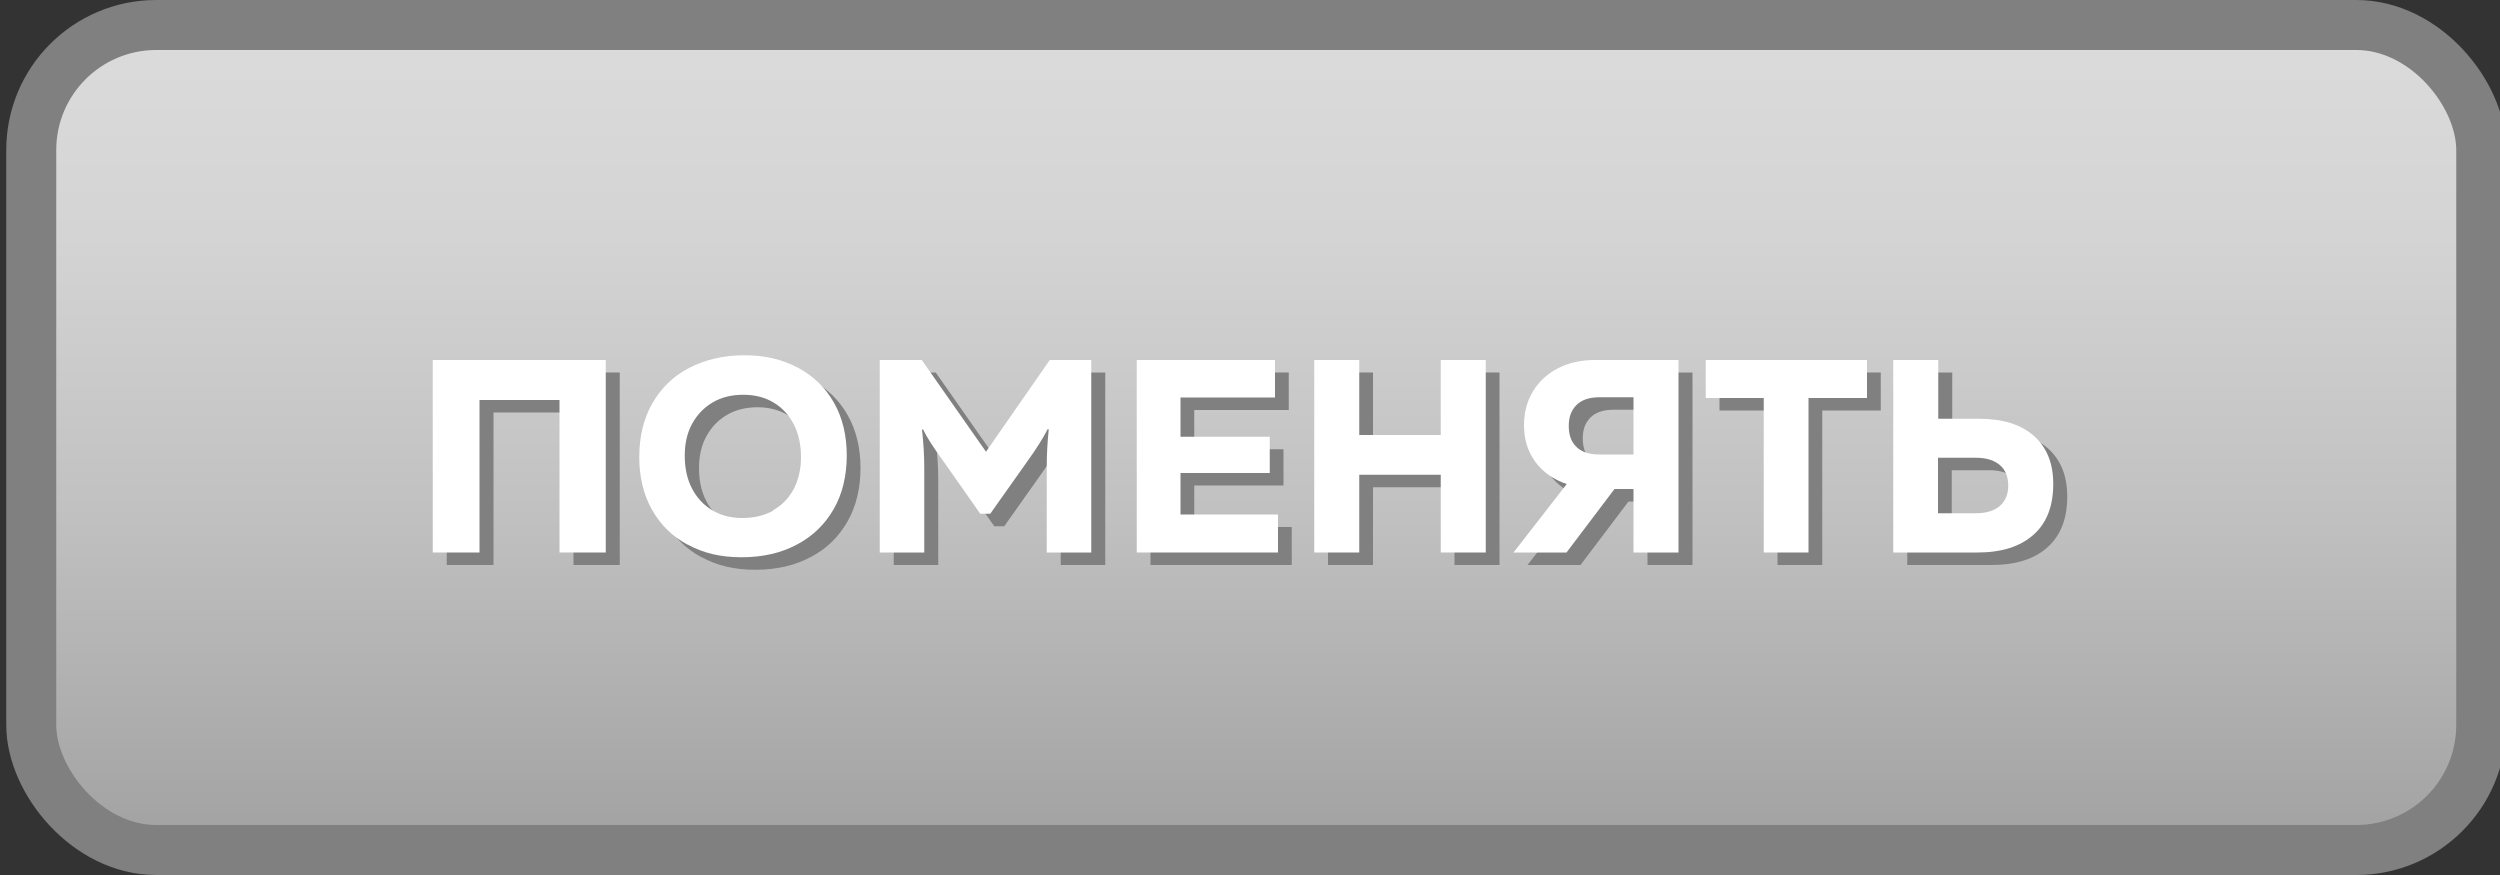 <?xml version="1.0" encoding="UTF-8"?><svg xmlns="http://www.w3.org/2000/svg" xmlns:xlink="http://www.w3.org/1999/xlink" viewBox="0 0 100 35"><rect x="0" y="0" width="100" height="35" fill="#333333" stroke="none"/><defs><style>.d{fill:gray;}.d,.e,.f{stroke-width:0px;}.g{fill:none;stroke:gray;stroke-miterlimit:10;stroke-width:2px;}.e{fill:#fff;}.f{fill:url(#b);}</style><linearGradient id="b" x1="-220.25" y1="1" x2="-220.25" y2="34" gradientTransform="translate(270 .5)" gradientUnits="userSpaceOnUse"><stop offset="0" stop-color="#dbdbdb"/><stop offset=".24" stop-color="#d4d4d4"/><stop offset=".57" stop-color="#c1c1c1"/><stop offset=".96" stop-color="#a3a3a3"/><stop offset="1" stop-color="#a0a0a0"/></linearGradient></defs><g id="a"><rect class="f" x=".75" y="1.5" width="98" height="33" rx="5" ry="5"/><rect class="g" x="1.25" y="1" width="98" height="33" rx="5" ry="5" transform="translate(100.5 35) rotate(-180)"/></g><g id="c"><path class="d" d="M17.87,22.6v-7.7h6.92v7.7h-1.85v-6.1h-3.2v6.1h-1.87Z"/><path class="d" d="M28.06,22.29c-.62-.33-1.09-.8-1.43-1.4-.34-.6-.51-1.31-.51-2.11s.17-1.53.52-2.14.83-1.09,1.47-1.42c.63-.34,1.37-.51,2.21-.51s1.53.17,2.15.5c.62.33,1.1.8,1.44,1.4.34.6.51,1.31.51,2.11s-.17,1.53-.52,2.14c-.35.61-.83,1.09-1.47,1.42-.63.34-1.37.51-2.22.51s-1.53-.17-2.14-.5ZM31.48,20.91c.36-.2.63-.48.83-.85s.29-.79.29-1.28-.1-.94-.29-1.31c-.19-.38-.47-.67-.81-.87-.35-.21-.75-.31-1.2-.31s-.88.1-1.23.31c-.35.21-.62.49-.82.86s-.29.79-.29,1.27.09.93.29,1.31c.19.37.46.66.81.87.35.21.75.31,1.2.31s.88-.1,1.24-.3Z"/><path class="d" d="M42.54,14.9h1.67v7.7h-1.78v-3.42c0-.54.03-1.03.08-1.5l-.04-.02c-.19.37-.46.8-.8,1.27l-1.5,2.12h-.4l-1.48-2.11c-.4-.55-.67-.97-.81-1.27l-.04.02c.06.53.09,1.03.09,1.5v3.41h-1.78v-7.7h1.68l2.57,3.67,2.55-3.67Z"/><path class="d" d="M47.77,19.42v1.66h3.9v1.52h-5.65v-7.7h5.53v1.5h-3.78v1.57h3.57v1.45h-3.57Z"/><path class="d" d="M58.18,17.9v-3h1.8v7.7h-1.8v-3.11h-3.26v3.11h-1.8v-7.7h1.8v3h3.26Z"/><path class="d" d="M67.7,14.9v7.7h-1.8v-2.54h-.76l-1.92,2.54h-2.12l2.13-2.74c-.54-.18-.96-.48-1.26-.89s-.45-.9-.45-1.46c0-.51.12-.97.36-1.36.24-.39.57-.7,1-.92.43-.22.92-.33,1.48-.33h3.34ZM64.54,16.39c-.4,0-.71.1-.92.31-.21.21-.31.48-.31.84s.1.64.31.84c.21.2.51.3.92.3h1.36v-2.29h-1.36Z"/><path class="d" d="M68.77,14.9h6.46v1.52h-2.34v6.18h-1.79v-6.18h-2.32v-1.52Z"/><path class="d" d="M79.72,17.25c.95,0,1.68.23,2.19.68.52.46.78,1.1.78,1.93,0,.88-.26,1.56-.79,2.03-.52.47-1.27.71-2.24.71h-3.37v-7.7h1.8v2.35h1.62ZM79.58,21.03c.42,0,.74-.1.96-.29.22-.19.34-.46.34-.81s-.11-.64-.34-.83-.54-.29-.96-.29h-1.51v2.22h1.51Z"/><path class="e" d="M17.31,22.1v-7.7h6.92v7.7h-1.85v-6.1h-3.2v6.1h-1.87Z"/><path class="e" d="M27.51,21.79c-.62-.33-1.09-.8-1.43-1.4-.34-.6-.51-1.31-.51-2.11s.17-1.53.52-2.14c.35-.61.83-1.09,1.47-1.42s1.37-.51,2.21-.51,1.53.17,2.15.5,1.1.8,1.44,1.4c.34.6.51,1.31.51,2.11s-.17,1.53-.52,2.14c-.35.61-.84,1.09-1.47,1.42-.63.34-1.37.51-2.22.51s-1.53-.17-2.14-.5ZM30.92,20.41c.36-.2.63-.48.83-.85.19-.37.29-.79.29-1.28s-.1-.94-.29-1.31c-.2-.38-.47-.67-.81-.87-.35-.21-.75-.31-1.21-.31s-.88.1-1.23.31c-.35.21-.62.49-.82.86-.2.37-.29.79-.29,1.27s.09.93.29,1.31.46.66.81.87c.35.21.75.31,1.21.31s.88-.1,1.24-.3Z"/><path class="e" d="M41.98,14.4h1.67v7.7h-1.78v-3.42c0-.54.03-1.03.08-1.5l-.04-.02c-.19.37-.46.8-.8,1.27l-1.5,2.12h-.4l-1.48-2.11c-.4-.55-.67-.97-.81-1.27l-.04.02c.06.53.09,1.03.09,1.5v3.41h-1.78v-7.7h1.68l2.57,3.67,2.55-3.67Z"/><path class="e" d="M47.22,18.92v1.66h3.9v1.52h-5.65v-7.7h5.53v1.5h-3.78v1.57h3.57v1.45h-3.57Z"/><path class="e" d="M57.63,17.4v-3h1.8v7.7h-1.8v-3.11h-3.26v3.11h-1.8v-7.7h1.8v3h3.26Z"/><path class="e" d="M67.14,14.4v7.7h-1.8v-2.54h-.76l-1.92,2.54h-2.12l2.13-2.74c-.54-.18-.96-.48-1.26-.89s-.45-.9-.45-1.46c0-.51.12-.97.36-1.36.24-.39.57-.7,1-.92.43-.22.92-.33,1.48-.33h3.34ZM63.98,15.89c-.4,0-.71.1-.92.31-.21.21-.31.48-.31.84s.1.64.31.84.51.3.92.3h1.36v-2.29h-1.36Z"/><path class="e" d="M68.22,14.4h6.46v1.52h-2.34v6.18h-1.79v-6.18h-2.32v-1.52Z"/><path class="e" d="M79.16,16.75c.95,0,1.68.23,2.19.68.52.46.78,1.1.78,1.93,0,.88-.26,1.56-.79,2.03-.53.47-1.27.71-2.24.71h-3.37v-7.7h1.8v2.35h1.62ZM79.03,20.53c.42,0,.74-.1.96-.29.22-.19.34-.46.34-.81s-.11-.64-.34-.83c-.22-.19-.54-.29-.96-.29h-1.51v2.22h1.51Z"/></g></svg>